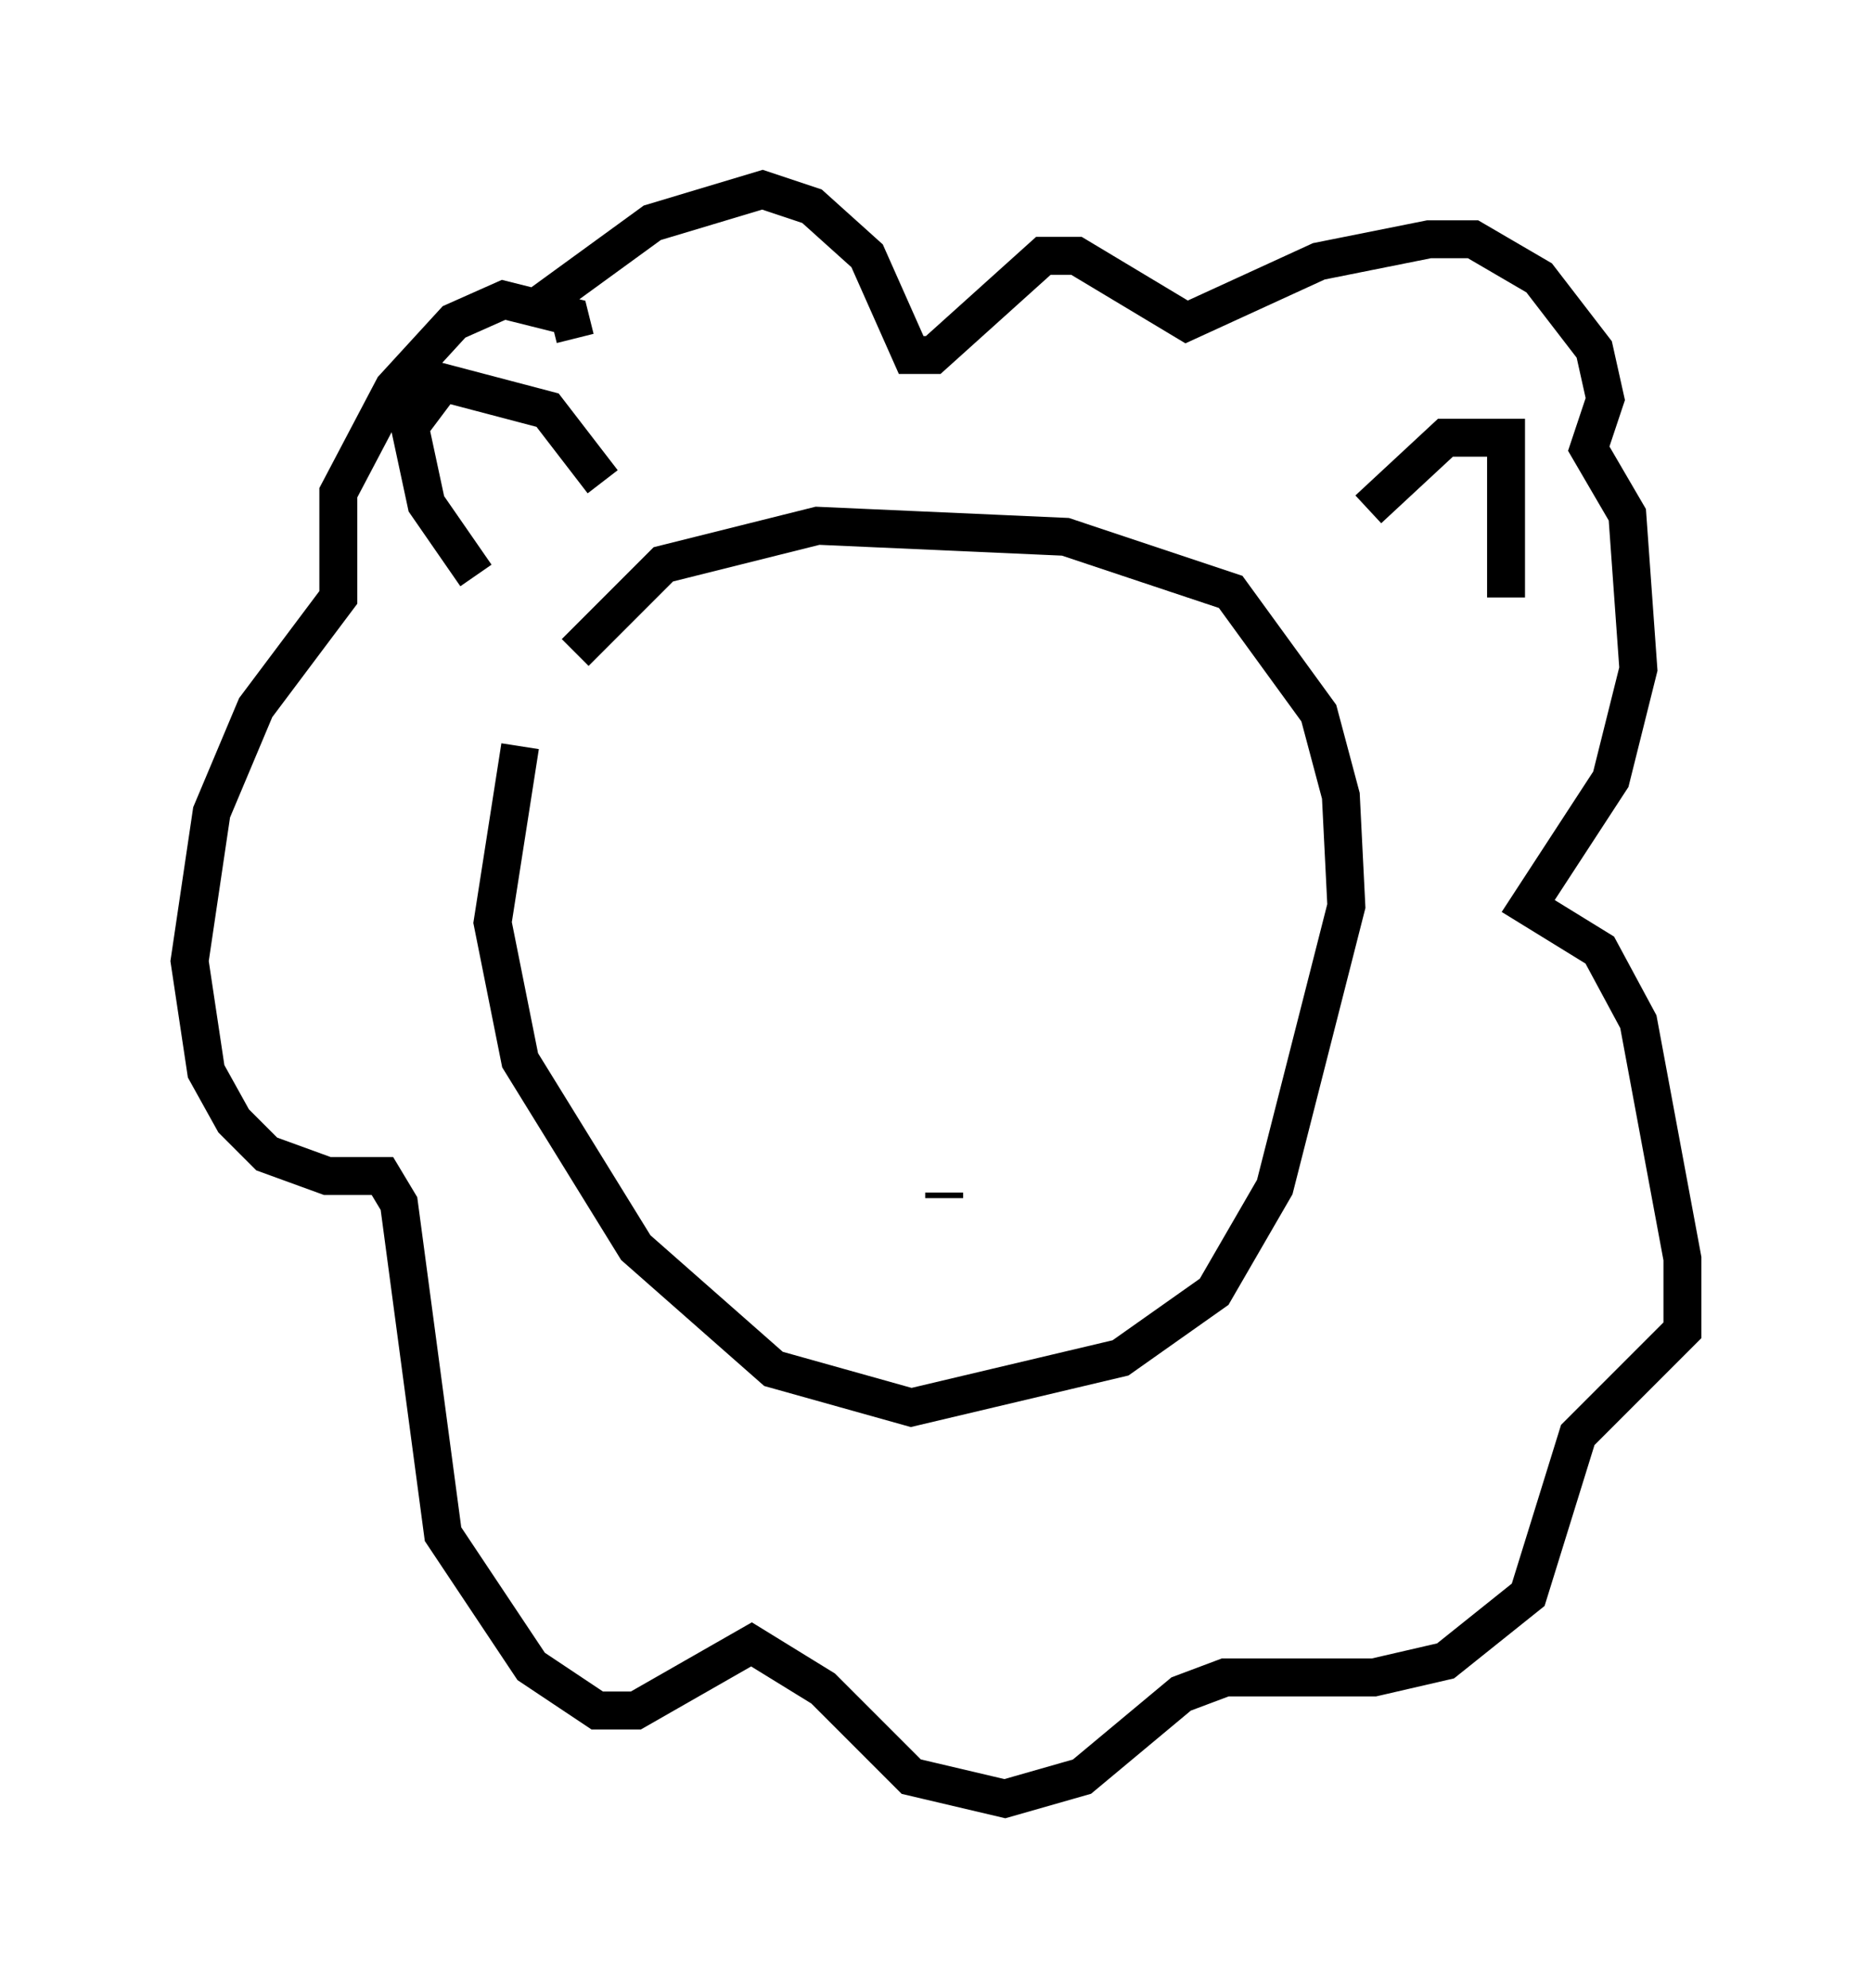 <?xml version="1.0" encoding="utf-8" ?>
<svg baseProfile="full" height="52.413" version="1.1" width="49.363" xmlns="http://www.w3.org/2000/svg" xmlns:ev="http://www.w3.org/2001/xml-events" xmlns:xlink="http://www.w3.org/1999/xlink"><defs /><rect fill="white" height="52.413" width="49.363" x="0" y="0" /><path d="M15.603, 16.039 m-1.888, 3.631 l-0.726, 4.648 0.726, 3.631 l3.05, 4.939 3.631, 3.196 l3.631, 1.017 5.52, -1.307 l2.469, -1.743 1.598, -2.76 l1.888, -7.408 -0.145, -2.905 l-0.581, -2.179 -2.324, -3.196 l-4.358, -1.453 -6.536, -0.291 l-4.067, 1.017 -2.324, 2.324 m0.0, -8.279 l-0.145, -0.581 -1.743, -0.436 l-1.307, 0.581 -1.598, 1.743 l-1.453, 2.76 0.0, 2.76 l-2.179, 2.905 -1.162, 2.76 l-0.581, 3.922 0.436, 2.905 l0.726, 1.307 0.872, 0.872 l1.598, 0.581 1.453, 0.0 l0.436, 0.726 1.162, 8.715 l2.324, 3.486 1.743, 1.162 l1.017, 0.0 3.05, -1.743 l1.888, 1.162 2.324, 2.324 l2.469, 0.581 2.034, -0.581 l2.615, -2.179 1.162, -0.436 l3.922, 0.0 1.888, -0.436 l2.179, -1.743 1.307, -4.212 l2.76, -2.76 0.0, -1.888 l-1.162, -6.246 -1.017, -1.888 l-1.888, -1.162 2.179, -3.341 l0.726, -2.905 -0.291, -4.067 l-1.017, -1.743 0.436, -1.307 l-0.291, -1.307 -1.453, -1.888 l-1.743, -1.017 -1.162, 0.0 l-2.905, 0.581 -3.486, 1.598 l-2.905, -1.743 -0.872, 0.0 l-2.905, 2.615 -0.581, 0.0 l-1.162, -2.615 -1.453, -1.307 l-1.307, -0.436 -2.905, 0.872 l-3.196, 2.324 m1.888, 4.503 l-1.453, -1.888 -2.76, -0.726 l-0.872, 1.162 0.436, 2.034 l1.307, 1.888 m23.531, -1.743 l2.034, -1.888 1.598, 0.0 l0.0, 4.212 m-14.816, 15.832 l0.0, -0.145 " fill="none" stroke="black" stroke-width="1" /></svg>